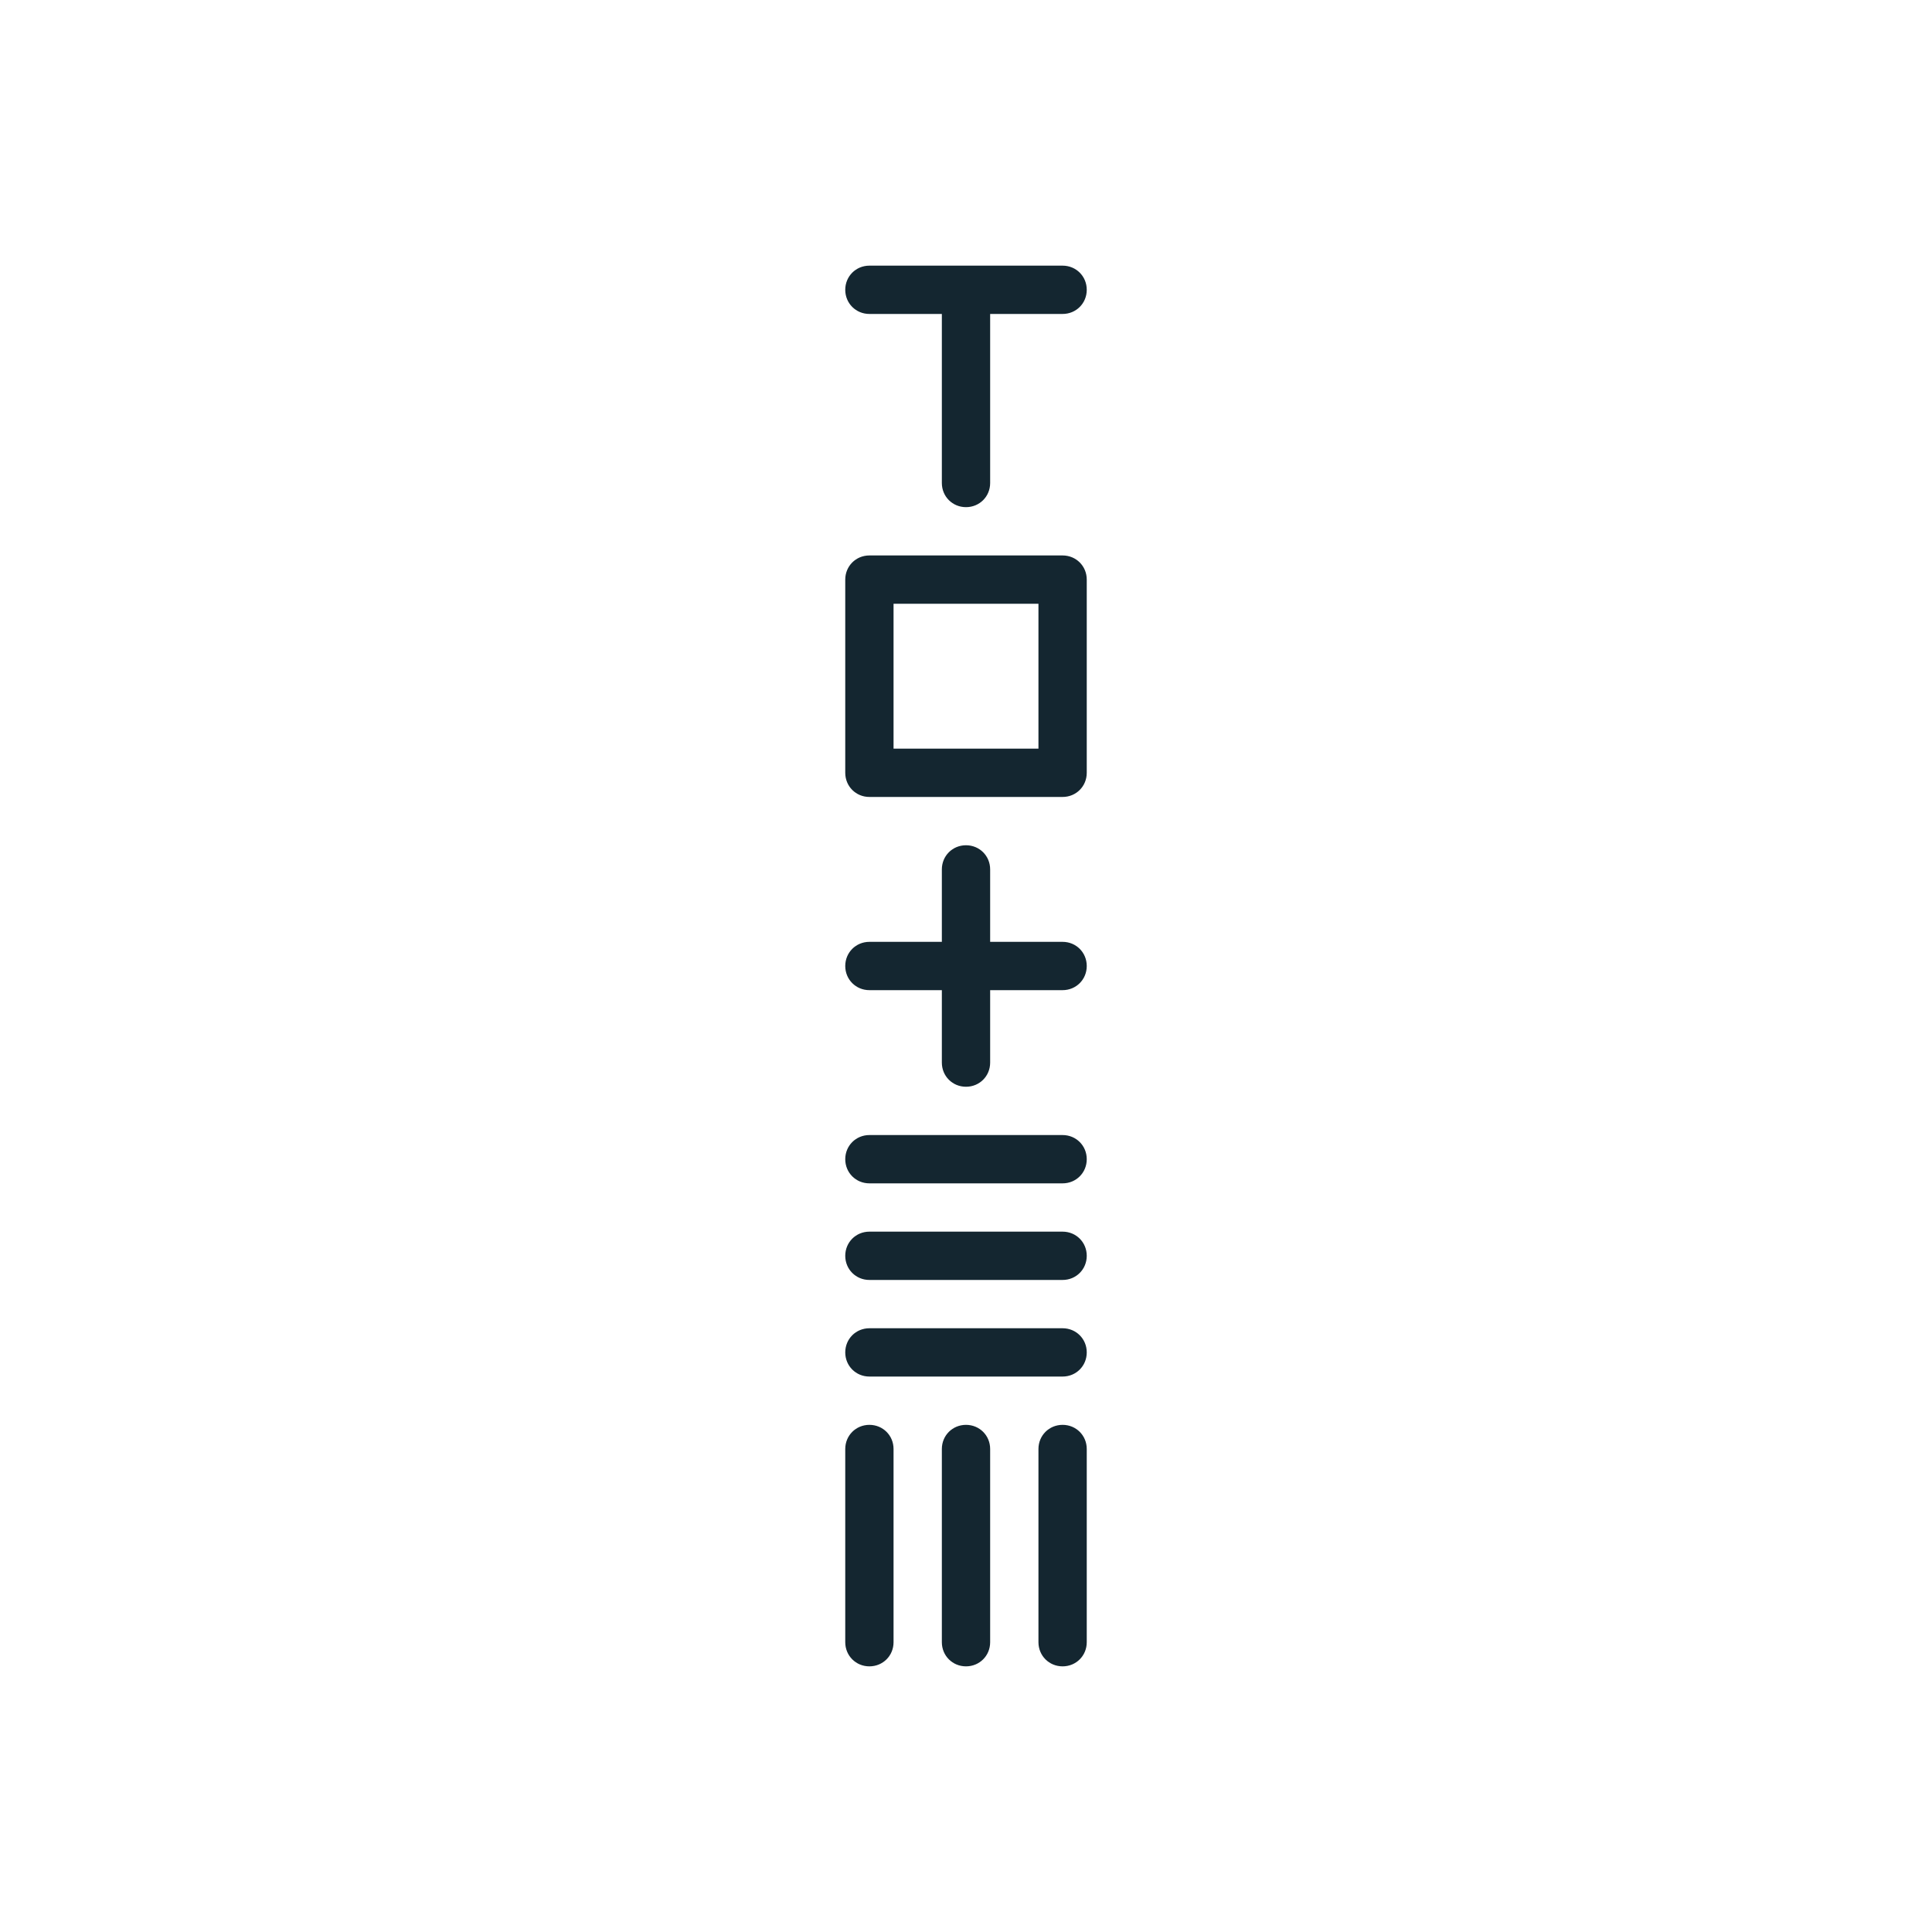 <?xml version="1.0" encoding="utf-8"?>
<!-- Generator: Adobe Illustrator 27.0.1, SVG Export Plug-In . SVG Version: 6.00 Build 0)  -->
<svg version="1.1" id="Layer_1" xmlns="http://www.w3.org/2000/svg" xmlns:xlink="http://www.w3.org/1999/xlink" x="0px" y="0px"
	 viewBox="0 0 400 400" style="enable-background:new 0 0 400 400;" xml:space="preserve">
<style type="text/css">
	.st0{fill:#FFFFFF;}
	.st1{fill:#142630;}
	.st2{fill:#FFD013;}
</style>
<g>
	<path class="st1" d="M220,275h-40c-2.8,0-5,2.2-5,5s2.2,5,5,5h40c2.8,0,5-2.2,5-5S222.8,275,220,275z"/>
	<path class="st1" d="M220,255h-40c-2.8,0-5,2.2-5,5s2.2,5,5,5h40c2.8,0,5-2.2,5-5S222.8,255,220,255z"/>
	<path class="st1" d="M220,235h-40c-2.8,0-5,2.2-5,5s2.2,5,5,5h40c2.8,0,5-2.2,5-5S222.8,235,220,235z"/>
	<path class="st1" d="M180,65h15v35c0,2.8,2.2,5,5,5c2.8,0,5-2.2,5-5V65h15c2.8,0,5-2.2,5-5s-2.2-5-5-5h-25h-15c-2.8,0-5,2.2-5,5
		S177.2,65,180,65z"/>
	<path class="st1" d="M220,195h-15v-15c0-2.8-2.2-5-5-5c-2.8,0-5,2.2-5,5v15h-15c-2.8,0-5,2.2-5,5c0,2.8,2.2,5,5,5h15v15
		c0,2.8,2.2,5,5,5c2.8,0,5-2.2,5-5v-15h15c2.8,0,5-2.2,5-5C225,197.2,222.8,195,220,195z"/>
	<path class="st1" d="M220,295c-2.8,0-5,2.2-5,5v40c0,2.8,2.2,5,5,5c2.8,0,5-2.2,5-5v-40C225,297.2,222.8,295,220,295z"/>
	<path class="st1" d="M200,295c-2.8,0-5,2.2-5,5v40c0,2.8,2.2,5,5,5c2.8,0,5-2.2,5-5v-40C205,297.2,202.8,295,200,295z"/>
	<path class="st1" d="M180,295c-2.8,0-5,2.2-5,5v40c0,2.8,2.2,5,5,5c2.8,0,5-2.2,5-5v-40C185,297.2,182.8,295,180,295z"/>
	<path class="st1" d="M220,115h-40c-2.8,0-5,2.2-5,5v40c0,2.8,2.2,5,5,5h40c2.8,0,5-2.2,5-5v-40C225,117.2,222.8,115,220,115z
		 M215,155h-30v-30h30V155z"/>
</g>
</svg>
